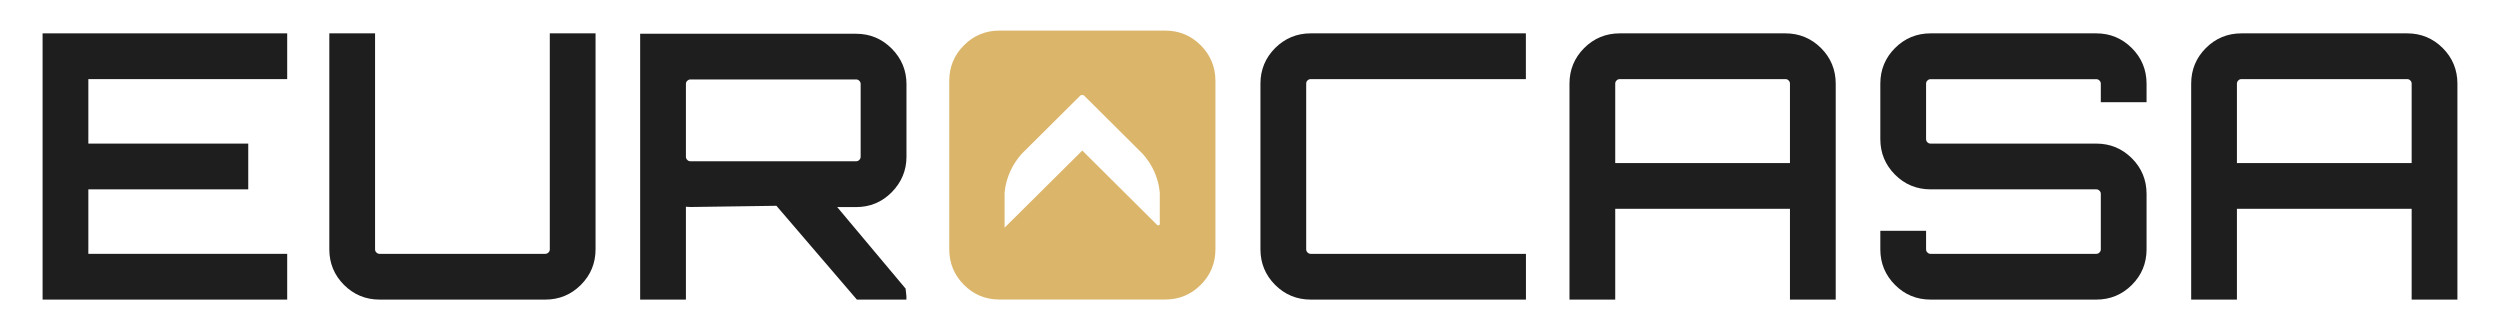 <?xml version="1.0" encoding="utf-8"?>
<!-- Generator: Adobe Illustrator 24.2.0, SVG Export Plug-In . SVG Version: 6.00 Build 0)  -->
<svg version="1.1" id="Capa_1" xmlns="http://www.w3.org/2000/svg" xmlns:xlink="http://www.w3.org/1999/xlink" x="0px" y="0px"
	 viewBox="0 0 371 49" style="enable-background:new 0 0 371 49;" xml:space="preserve">
<style type="text/css">
	.st0{fill:#1E1E1E;}
	.st1{fill:none;stroke:#DBB569;stroke-miterlimit:10;}
	.st2{fill:url(#SVGID_1_);}
	.st3{fill:#DBB569;}
	.st4{fill:#FFFEF2;}
	.st5{fill:#011227;}
	.st6{fill:#C8BAAF;}
	.st7{fill:url(#SVGID_2_);}
	.st8{fill:none;stroke:#011227;stroke-width:0.5;stroke-linecap:round;stroke-miterlimit:10;}
	.st9{fill:none;stroke:#FFFEF2;stroke-miterlimit:10;}
	.st10{fill-rule:evenodd;clip-rule:evenodd;fill:#FFFEF2;}
	.st11{clip-path:url(#SVGID_4_);}
	.st12{opacity:0.4;clip-path:url(#SVGID_4_);fill:#1E1E1E;}
	.st13{fill:#BCAD93;}
	.st14{fill:none;stroke:#011227;stroke-width:3;stroke-linecap:round;stroke-miterlimit:10;}
	.st15{clip-path:url(#SVGID_6_);}
	.st16{opacity:0.5;clip-path:url(#SVGID_6_);fill:#1E1E1E;}
	.st17{opacity:0.8;}
	.st18{fill:url(#SVGID_11_);}
	.st19{fill:url(#SVGID_12_);}
	.st20{fill:none;stroke:#FFFFFF;stroke-miterlimit:10;}
	.st21{fill:#FFFFFF;}
</style>
<g>
	<polygon class="st0" points="6.32,44.46 42.62,44.46 42.62,37.67 13.11,37.67 13.11,28.1 36.84,28.1 36.84,21.31 13.11,21.31 
		13.11,11.74 42.62,11.74 42.62,4.95 6.32,4.95 	"/>
	<path class="st0" d="M81.59,37c0,0.19-0.06,0.34-0.2,0.47c-0.13,0.13-0.28,0.2-0.47,0.2H56.33c-0.19,0-0.33-0.06-0.47-0.2
		c-0.14-0.14-0.2-0.28-0.2-0.47V4.95h-6.79V37c0,2.06,0.73,3.83,2.18,5.28c1.45,1.45,3.22,2.18,5.28,2.18h24.59
		c2.06,0,3.83-0.73,5.28-2.18c1.45-1.45,2.18-3.22,2.18-5.28V4.95h-6.79V37z"/>
	<path class="st0" d="M127.05,5.01H95v39.45h6.79V30.68c0.26,0.03,0.49,0.04,0.67,0.04l12.76-0.18l11.94,13.92h7.35l0-0.52
		l-0.12-1.11l-10.15-12.1h2.82c2.06,0,3.83-0.74,5.28-2.21c1.44-1.47,2.18-3.23,2.18-5.25v-10.8c0-2.02-0.73-3.78-2.18-5.25
		C130.88,5.75,129.1,5.01,127.05,5.01z M101.79,12.46c0-0.19,0.06-0.34,0.2-0.47c0.14-0.13,0.29-0.2,0.47-0.2h24.59
		c0.18,0,0.33,0.06,0.47,0.2c0.14,0.14,0.2,0.29,0.2,0.47v10.8c0,0.18-0.06,0.33-0.2,0.47c-0.13,0.13-0.28,0.2-0.47,0.2h-24.59
		c-0.19,0-0.34-0.06-0.47-0.2c-0.13-0.13-0.2-0.28-0.2-0.47V12.46z"/>
	<path class="st3" d="M178.19,6.72c-1.45-1.45-3.22-2.18-5.28-2.18h-24.6c-2.04,0-3.82,0.73-5.26,2.18
		c-1.45,1.45-2.18,3.22-2.18,5.28v24.99c0,2.06,0.73,3.83,2.18,5.28c1.43,1.45,3.21,2.18,5.26,2.18h24.6c2.06,0,3.83-0.73,5.28-2.18
		c1.45-1.45,2.18-3.22,2.18-5.28V12C180.37,9.95,179.64,8.17,178.19,6.72z M172.13,33.19c0,0.22-0.25,0.33-0.41,0.19l-11.11-11.04
		l-7.46,7.41l-4.07,4.03v-5.2c0.37-3.91,2.94-6.15,2.94-6.15l8.27-8.22c0.08-0.09,0.2-0.12,0.31-0.12c0.11,0,0.22,0.03,0.31,0.12
		l8.26,8.22c0,0,2.59,2.24,2.94,6.15V33.19z"/>
	<path class="st0" d="M189.23,7.13c-1.45,1.45-2.18,3.23-2.18,5.28V37c0,2.05,0.73,3.83,2.18,5.28c1.45,1.45,3.22,2.18,5.28,2.18
		h31.94v-6.79h-31.94c-0.18,0-0.33-0.06-0.47-0.2c-0.13-0.13-0.2-0.28-0.2-0.47V12.41c0-0.19,0.06-0.34,0.19-0.47
		c0.14-0.13,0.29-0.2,0.47-0.2h31.94V4.95h-31.94C192.45,4.95,190.68,5.69,189.23,7.13z"/>
	<path class="st0" d="M264.96,4.95h-24.59c-2.05,0-3.83,0.73-5.28,2.18c-1.45,1.45-2.18,3.22-2.18,5.28v32.05h6.79V30.99h25.93
		v13.47h6.79V12.41c0-2.05-0.73-3.83-2.18-5.28C268.79,5.69,267.01,4.95,264.96,4.95z M239.9,11.94c0.13-0.13,0.28-0.2,0.47-0.2
		h24.59c0.19,0,0.34,0.06,0.47,0.2c0.14,0.14,0.2,0.29,0.2,0.47V24.2H239.7V12.41C239.7,12.23,239.76,12.08,239.9,11.94z"/>
	<path class="st0" d="M311.09,4.95H286.5c-2.06,0-3.83,0.73-5.28,2.18c-1.45,1.45-2.18,3.22-2.18,5.28v8.23
		c0,2.06,0.73,3.83,2.18,5.28c1.44,1.45,3.22,2.18,5.28,2.18h24.59c0.18,0,0.33,0.06,0.47,0.2c0.14,0.14,0.2,0.29,0.2,0.47V37
		c0,0.19-0.06,0.33-0.2,0.47c-0.13,0.13-0.28,0.2-0.47,0.2H286.5c-0.19,0-0.34-0.06-0.47-0.2c-0.14-0.14-0.2-0.28-0.2-0.47v-2.75
		h-6.79V37c0,2.06,0.73,3.83,2.18,5.28c1.44,1.45,3.22,2.18,5.28,2.18h24.59c2.06,0,3.83-0.73,5.28-2.18
		c1.45-1.45,2.18-3.22,2.18-5.28v-8.23c0-2.06-0.73-3.83-2.18-5.28c-1.45-1.45-3.22-2.18-5.28-2.18H286.5
		c-0.19,0-0.34-0.06-0.47-0.19c-0.14-0.14-0.2-0.29-0.2-0.47v-8.23c0-0.19,0.06-0.34,0.2-0.47c0.13-0.13,0.28-0.2,0.47-0.2h24.59
		c0.18,0,0.33,0.06,0.47,0.2c0.13,0.13,0.2,0.28,0.2,0.47v2.75h6.79v-2.75c0-2.05-0.73-3.83-2.18-5.28
		C314.92,5.69,313.14,4.95,311.09,4.95z"/>
	<path class="st0" d="M362.5,7.13c-1.45-1.45-3.22-2.18-5.28-2.18h-24.59c-2.06,0-3.83,0.73-5.28,2.18
		c-1.45,1.45-2.18,3.22-2.18,5.28v32.05h6.79V30.99h25.93v13.47h6.79V12.41C364.68,10.36,363.95,8.58,362.5,7.13z M332.16,11.94
		c0.14-0.14,0.29-0.2,0.47-0.2h24.59c0.19,0,0.34,0.06,0.47,0.2c0.13,0.13,0.2,0.28,0.2,0.47V24.2h-25.93V12.41
		C331.96,12.23,332.03,12.08,332.16,11.94z"/>
</g>
</svg>
